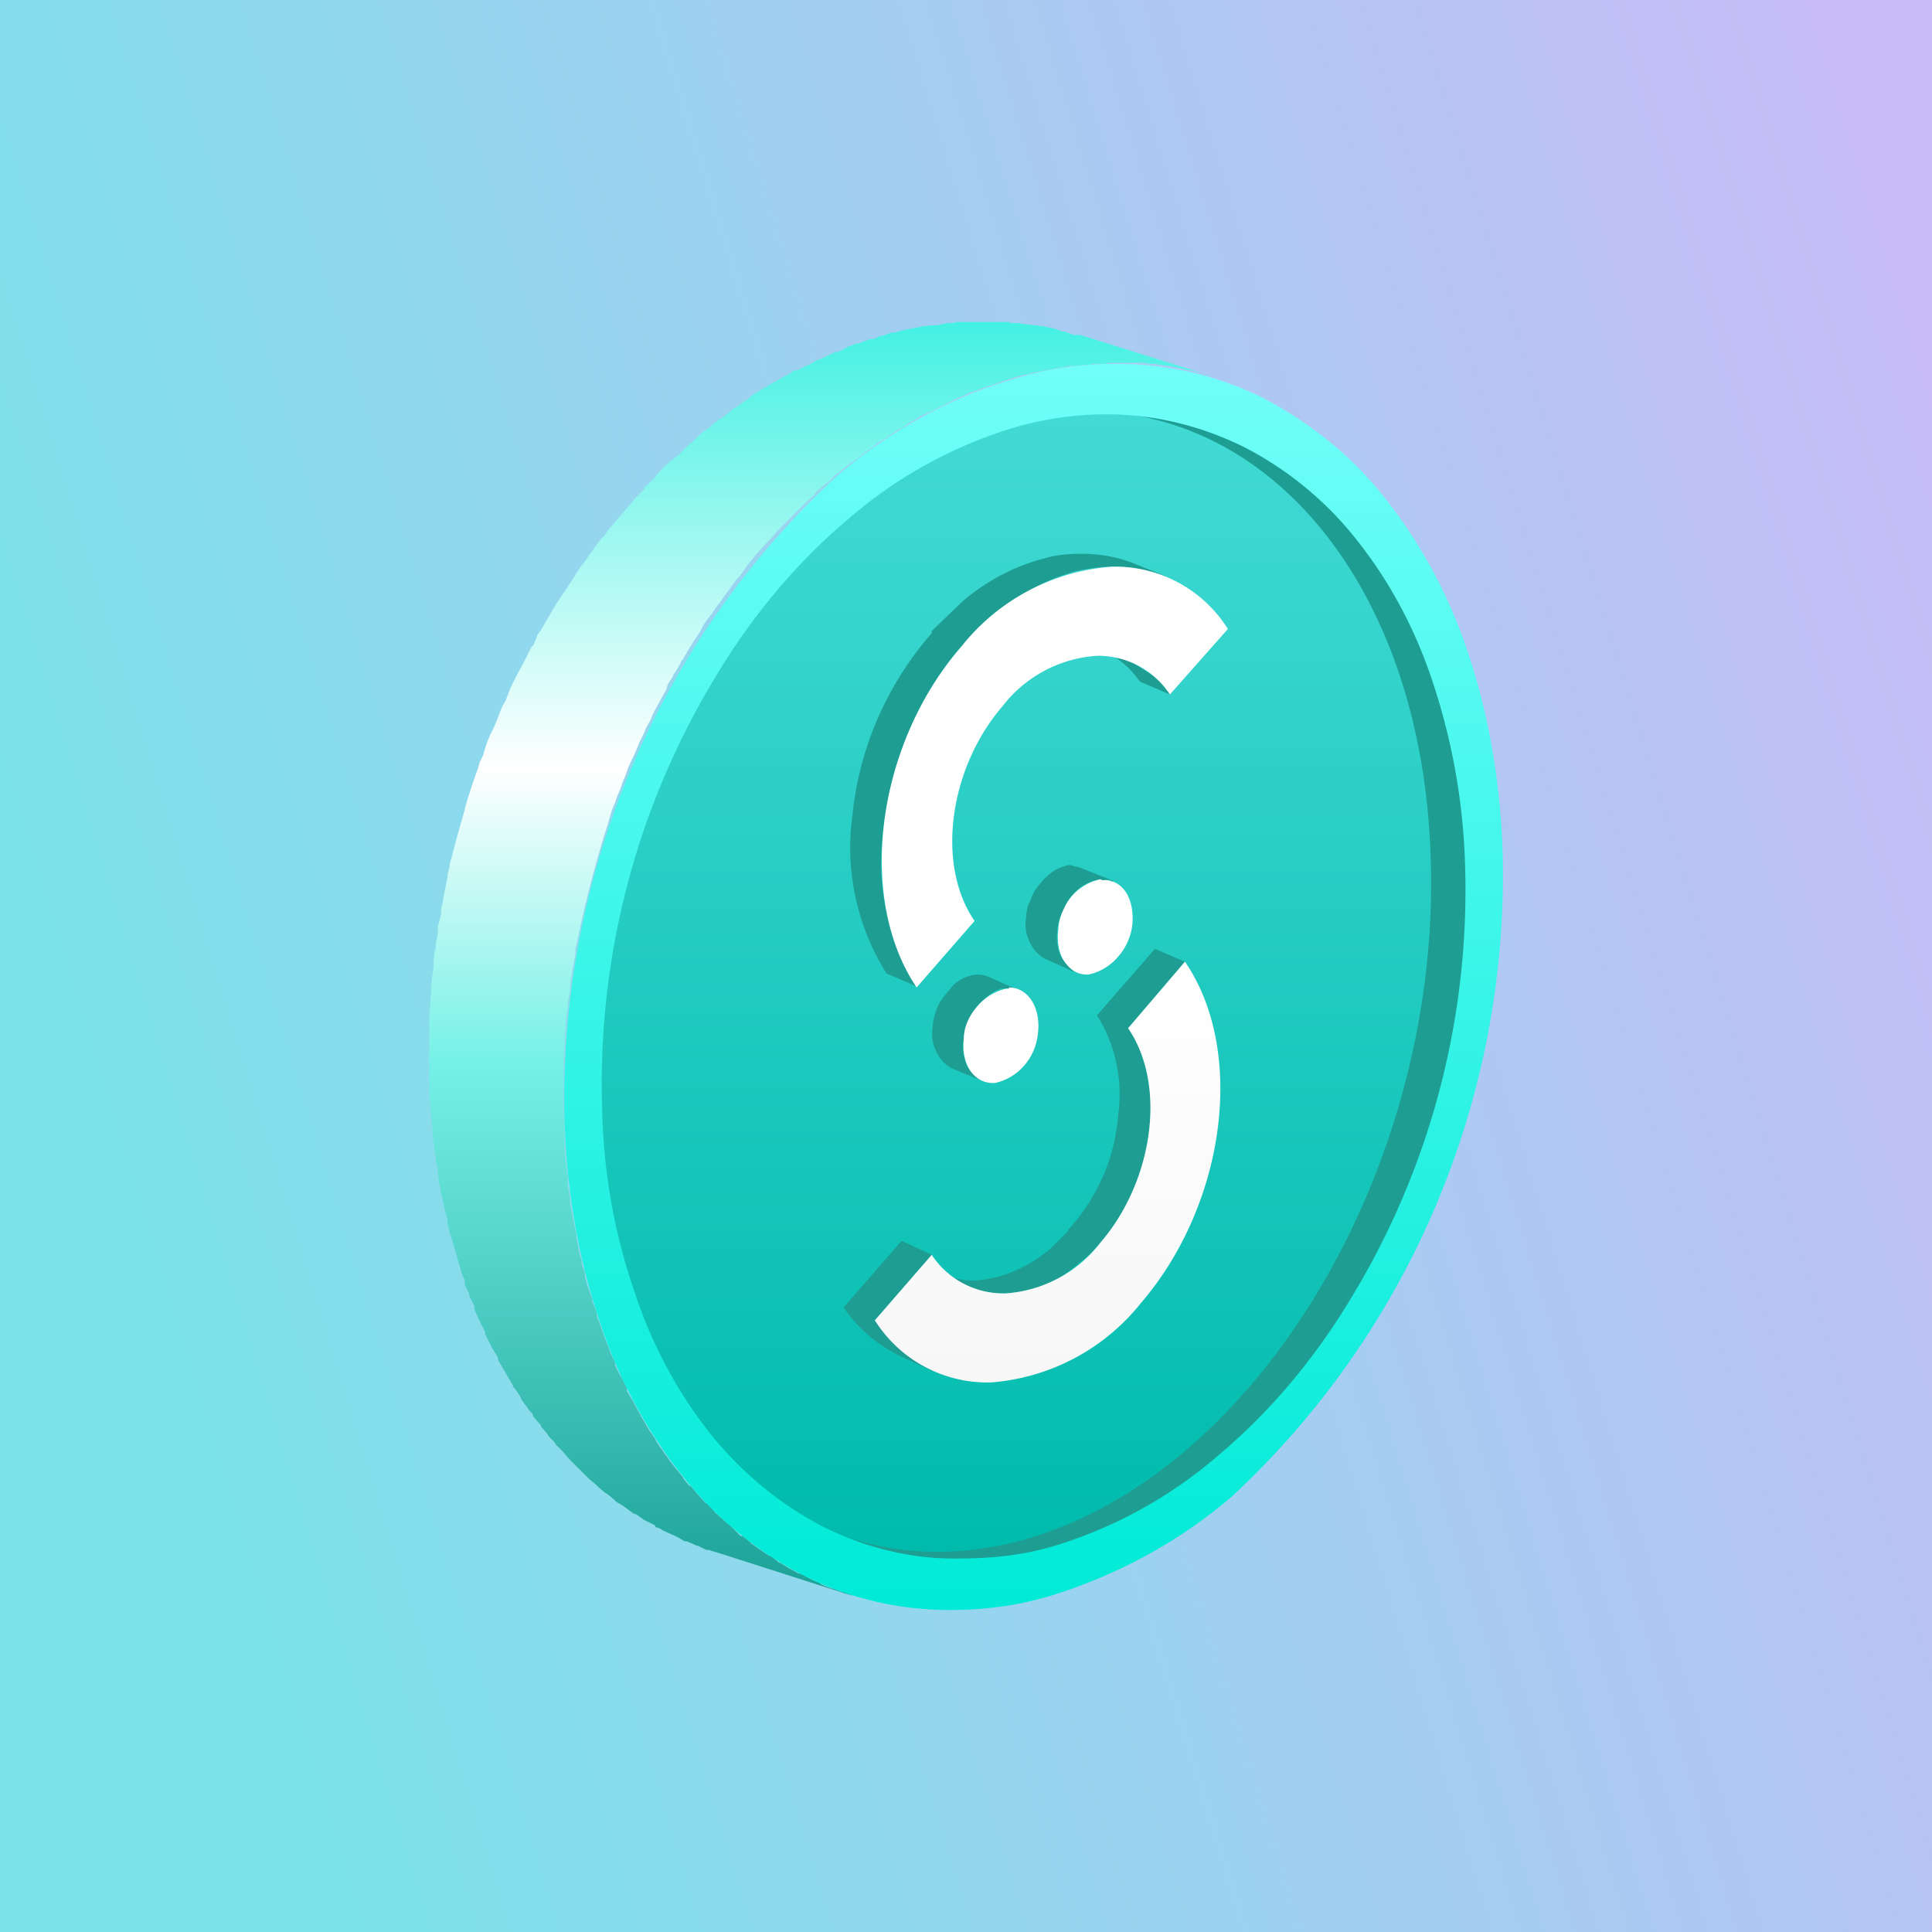 <!-- by TradingView --><svg width="18" height="18" viewBox="0 0 18 18" xmlns="http://www.w3.org/2000/svg"><rect x="0" y="0" width="18" height="18" fill="#333333" stroke="none"/><path fill="url(#aysvp2dac)" d="M0 0h18v18H0z"/><path d="M13.73 8.25V8.1l-.01-.1v-.13l-.01-.08v-.04l-.01-.07v-.04l-.01-.07v-.04l-.02-.08v-.02l-.02-.1V7.3l-.01-.08v-.01a.92.92 0 0 0-.02-.1v-.03l-.02-.07V7h-.01l-.02-.1c0-.04-.02-.07-.03-.1v-.03l-.02-.07-.01-.04-.02-.06v-.03a4.01 4.01 0 0 0-.04-.1v-.01l-.03-.09v-.01l-.01-.02-.03-.07v-.03a4.9 4.9 0 0 0-.08-.2l-.02-.02a15.03 15.03 0 0 0-.1-.2v-.03a4.03 4.03 0 0 0-.11-.21l-.01-.02a4.2 4.2 0 0 0-.06-.1h-.01v-.02l-.03-.04-.02-.03-.02-.03-.02-.04-.03-.03-.02-.03-.02-.03-.01-.02h-.01a4.34 4.34 0 0 0-.05-.07V5.1a3.34 3.34 0 0 0-.06-.07l-.02-.02a4.05 4.05 0 0 0-.04-.05l-.02-.02a3.58 3.58 0 0 0-.04-.05l-.01-.02a4.91 4.91 0 0 0-.07-.07l-.02-.01a3.27 3.27 0 0 0-.05-.06l-.02-.01a3.18 3.18 0 0 0-.06-.07l-.02-.01a3.71 3.71 0 0 0-.06-.05l-.01-.02a3.29 3.29 0 0 0-.07-.06h-.01a4.21 4.21 0 0 0-.07-.05l-.02-.02a2.65 2.65 0 0 0-.07-.05l-.08-.05-.02-.02a3.5 3.5 0 0 0-.06-.04h-.01a2.89 2.89 0 0 0-.08-.05l-.02-.01a3.67 3.67 0 0 0-.07-.04h-.01a3.17 3.17 0 0 0-.08-.04l-.02-.01a3.45 3.45 0 0 0-.07-.03l-.02-.01a23.2 23.2 0 0 0-.08-.04h-.01a3.2 3.2 0 0 0-.08-.03h-.02a3.03 3.03 0 0 0-.08-.03l-1.27-.4.09.03.02.01.07.03h.01l.09.04h.02l.06.04h.02l.08.04.02.01.06.04h.02l.08.05.01.01.07.04.02.02.07.05.08.05.02.02.06.04.01.01.07.06.02.02.06.05.01.01.07.07.01.01.06.06.01.01.07.07.01.02.05.05.02.02.04.05.01.02.06.07v.01l.05.06.02.03.03.03.02.03.02.04.02.03.02.03.02.03.03.04.01.02.06.1v.02l.07.1v.01l.05.1.01.03.05.1.05.1v.02l.05.1.04.1v.03a7.5 7.5 0 0 1 .07.19 2.38 2.38 0 0 1 .1.3v.03l.02.1a5 5 0 0 1 .04.2l.01.04.01.07.01.03.01.08v.03l.02.1v.02a10.64 10.64 0 0 1 .05.43V7.8l.01.05v.4l-.01.06a6.03 6.03 0 0 1 0 .14l-.01.07-.01.05v.1l-.01.05-.02.09v.06l-.02.1v.05l-.02.12v.03l-.01.02-.02.1v.03l-.03.1v.02l-.03.12-.01.05-.02.07-.01.06-.02.07a8 8 0 0 1-.03.12l-.02.06-.02.07-.02.05-.02.07a9.67 9.67 0 0 1-.08.25l-.02.05-.03.07-.02.05a3.58 3.58 0 0 1-.1.24l-.02.06-.03.06-.03.06-.02.05-.03.07-.02.05-.04.06-.02.05-.04.07-.02.04a6.74 6.74 0 0 1-.14.25l-.04.07-.03.05-.04.06-.03.05-.04.06-.03.05-.04.05c0 .02-.02.04-.03.05l-.04.05-.04.06-.03.04-.02.02a6.7 6.7 0 0 1-.05.07l-.02.03-.05.06-.02.03-.07.08v.01l-.1.1-.03.04-.07.08-.03.03-.06.07-.03.03a5.08 5.08 0 0 1-.18.17l-.04.03-.05.05-.05.04-.04.04-.05.04-.04.03-.05.04-.04.04c-.02 0-.04.02-.05.03l-.04.03-.06.05-.03.02a4.13 4.13 0 0 1-.18.12l-.04.01a6.8 6.8 0 0 1-.06.04l-.03.02-.06.03-.04.03-.05.02-.04.02-.06.03-.04.02-.06.03-.03.02-.07.02-.03.02-.1.03-.1.04-.03.01-.06.02-.04.01a3.66 3.66 0 0 1-.18.05l-.03.01-.06.02h-.05l-.06.02h-.04l-.06.01-.05.01h-.06l-.05.01h-.05l-.06.01h-.52l-.02-.01-.08-.01h-.01a3 3 0 0 1-.1-.02h-.01l-.08-.02h-.03l-.07-.02-.03-.01-.08-.03 1.27.4h.04l.03.01.04.01.06.02h.03l.08.02h.02l.09.02h.02l.08.02H8.76v.01h.52l.05-.01h.06l.05-.02H9.5l.04-.01.07-.01.04-.01.04-.01h.03l.03-.02.1-.02.03-.01.04-.02h.04l.07-.03.03-.01.1-.03.09-.04.03-.02.07-.02.04-.02.04-.02h.02l.03-.03.06-.03.04-.01.02-.02.03-.01.04-.03.06-.03.03-.02h.01l.06-.04.03-.01.09-.06.09-.06.03-.02.05-.04.05-.04.05-.03.04-.04c.02 0 .03-.02.04-.03l.06-.04.04-.04.05-.04.03-.03.06-.06c.02 0 .03-.02.04-.03l.06-.06.03-.02.1-.1.02-.02.06-.07.02-.01.01-.02.08-.08.02-.03.1-.1v-.01l.07-.09.02-.02.05-.07.02-.03.06-.07.01-.01v-.01l.04-.04.03-.06.04-.04.04-.06c0-.02.02-.03.03-.05l.04-.05c0-.02.02-.04.03-.05l.03-.06.04-.06.03-.05.04-.07.02-.03.06-.11.01-.02.06-.09c0-.01 0-.03.02-.04l.03-.07.03-.05.03-.06.02-.05a4.89 4.89 0 0 0 .06-.12l.03-.06a.96.96 0 0 0 .05-.12l.02-.05a7.17 7.17 0 0 0 .05-.12c0-.03.02-.05.03-.07l.02-.05.02-.07.02-.05.03-.07a5.55 5.55 0 0 1 .08-.25l.01-.05.01-.03.01-.04a5.3 5.3 0 0 0 .05-.18l.02-.07a3.9 3.9 0 0 0 .03-.13l.02-.05v-.02l.02-.1v-.01l.03-.1v-.04l.02-.1v-.02l.01-.03.02-.12v-.05l.02-.1V9.2l.02-.09v-.05l.01-.1v-.04l.01-.08v-.06l.01-.08V8.6l.01-.08v-.26" fill="#1E9D93"/><path d="m7.84 14.83-.08-.03h-.01a1.68 1.68 0 0 1-.1-.04l-.01-.01a2.62 2.62 0 0 1-.07-.03l-.02-.01a2.9 2.9 0 0 1-.09-.05h-.02a3.31 3.31 0 0 1-.07-.04l-.02-.01a2.56 2.56 0 0 1-.08-.05h-.01a3.25 3.25 0 0 1-.07-.06l-.03-.01a3.36 3.36 0 0 1-.16-.11l-.02-.02a5.65 5.65 0 0 1-.06-.05H6.9a3.06 3.06 0 0 1-.07-.07l-.02-.02a3.65 3.65 0 0 1-.06-.05l-.02-.02a3.2 3.2 0 0 1-.07-.06l-.01-.02a3.6 3.6 0 0 1-.06-.06L6.57 14a3.18 3.18 0 0 1-.13-.15l-.02-.01a3.8 3.8 0 0 1-.05-.06l-.01-.02a4.07 4.07 0 0 1-.12-.15l-.02-.03-.03-.04-.02-.03-.03-.04-.02-.03-.02-.04-.02-.03-.03-.04-.01-.02a4.31 4.31 0 0 1-.13-.23l-.01-.02a5.22 5.22 0 0 1-.06-.1v-.03a3.88 3.88 0 0 1-.05-.1l-.01-.01a4.6 4.6 0 0 1-.05-.1v-.03a4.32 4.32 0 0 1-.05-.1v-.01a4.59 4.59 0 0 1-.04-.1l-.01-.03a2.32 2.32 0 0 1-.03-.08l-.01-.03-.03-.08v-.03l-.04-.1v-.02L5.48 12l-.01-.03-.02-.08v-.03l-.03-.08v-.03l-.03-.1v-.02l-.02-.1v-.03a5.73 5.73 0 0 1-.06-.3v-.04l-.02-.1v-.13l-.01-.03a8.33 8.33 0 0 1-.02-.2v-.16a7.9 7.9 0 0 1-.01-.21v-.36a7.42 7.42 0 0 1 .02-.42v-.02l.02-.14v-.05l.02-.1v-.06a4.87 4.87 0 0 1 .05-.28v-.06l.01-.03a11.03 11.03 0 0 1 .27-1.06l.02-.06.02-.07.02-.07.03-.07.02-.06.03-.07.02-.06.03-.07.02-.06.03-.07.03-.06.03-.07.02-.05.04-.08.02-.05.04-.07.02-.05a6.95 6.95 0 0 1 .13-.24l.01-.04.05-.08c0-.02.02-.03.03-.05l.04-.07c0-.02.02-.03.03-.05l.04-.07.03-.05.04-.06.04-.06.03-.06.04-.06.04-.05.04-.06.04-.05.04-.06.04-.05.02-.03.05-.07.03-.03.05-.07.02-.03.08-.1.1-.11.04-.04.07-.08.04-.04.07-.07.03-.03.1-.1.03-.03.07-.06c0-.02.02-.03.03-.04l.06-.05.05-.04.05-.05.05-.04.05-.04.05-.04.05-.03.05-.04.05-.04.06-.04.03-.03.07-.04.03-.02.1-.07h.02l.08-.06.04-.02.06-.04.04-.02.07-.03.04-.02.06-.03.04-.02.06-.03.04-.02.07-.03.04-.02.07-.02.04-.02.09-.03h.01l.1-.04.04-.01.09-.03.07-.02h.03l.06-.02h.01l.1-.02h.01l.1-.02h.01l.1-.02H10l.1-.01h.05l.03-.01h.12l.03-.01h.34l.02.01h.07l.05.01h.01l.07.01h.01l.09.02.08.02h.02l.08.02h.01l.09.03.04.01-1.25-.39H10l-.08-.03H9.9l-.08-.03h-.01l-.09-.02-.09-.01-.07-.01h-.02l-.05-.01h-.07L9.4 3h-.15L9.21 3H8.91l-.03.01h-.05l-.1.02H8.7l-.1.01H8.6l-.1.02H8.5l-.1.02-.07.02H8.3l-.08.03H8.2a.69.69 0 0 1-.06.03H8.1L8 3.2h-.02l-.1.04-.03.02-.05.02h-.02l-.04.02-.06.03-.05.02-.03.01-.03.02-.04.02a3.5 3.5 0 0 0-.06.03l-.04.02H7.4l-.04.03-.04.02-.07.04-.03.02h-.01l-.08.05-.02.01-.1.06-.03.03-.06.04-.04.03-.05.03-.01.01-.05.04-.05.04c-.02 0-.03.02-.05.03l-.04.03v.01a6.5 6.5 0 0 0-.06.04l-.05.04-.05.05-.03.03h-.01l-.06.06-.04.04-.07.06-.03.02-.1.1-.03.04-.07.07-.02.01-.01.03-.08.08-.03.04-.1.11-.08.1-.03.03-.05.07-.03.03-.05.07-.02.02v.01a1.4 1.4 0 0 0-.04.05l-.04.06-.04.05-.04.06-.03.05-.04.06-.04.06-.04.06-.04.06-.03.05-.04.07-.03.05-.04.07-.03.04-.04.1-.02.02-.06.12-.02.04-.05.09-.02.04-.04.08-.02.05-.03.08-.03.05a5.7 5.7 0 0 0-.05.13l-.03.07-.03.06-.03.07-.02.06-.02.07-.03.06-.02.07a3.73 3.73 0 0 0-.05.14l-.02.06a7.96 7.96 0 0 0-.04.13l-.01.04-.01.04a10.25 10.25 0 0 0-.11.4l-.02.07v.02l-.02.08v.02a8.35 8.35 0 0 0-.05.26l-.01.03v.06l-.03.11v.06l-.02.11v.04l-.01.02-.01.1v.05l-.02.14v.02l-.01.15v.02L4 9.46v.15L4 9.75v.45l.01.08v.04a6.48 6.48 0 0 0 .02.2v.04l.01.09v.02l.02.11v.03a9 9 0 0 0 .02.08v.04l.01.08v.02l.01.02.01.07.01.04.02.09v.01l.03.1v.04l.02.08v.01l.01.02a5 5 0 0 0 .06.2v.01l.03.1.01.04.03.07v.04l.04.08v.02l.05.1v.03l.04.09.01.02.05.1v.02l.05.1.01.02.06.1v.02l.14.24v.01l.01.01.03.04.02.03.02.04.02.03.03.04.02.03.03.03.01.03.07.08v.01l.06.07.01.02.05.05.02.03.06.06.07.08.02.02.06.06.01.01.07.07.02.02.06.05.02.02.07.06.02.01.06.05.02.02.08.05.08.06.03.01.07.05.1.05.01.02c.03 0 .05.02.07.03l.02.01.09.04.02.01.07.04h.02l.09.04h.01l.08.04h.02l.1.03 1.25.4a2.92 2.92 0 0 1-.09-.04h-.02" fill="url(#bysvp2dac)"/><path d="M9.28 3.95C7.1 4.58 5.42 7.4 5.5 10.28c.09 2.86 1.9 4.67 4.06 4.06 2.17-.63 3.86-3.47 3.77-6.33-.08-2.86-1.9-4.68-4.05-4.06Z" fill="url(#cysvp2dac)"/><path d="M8.85 15c-.48 0-.95-.11-1.38-.33a3.45 3.45 0 0 1-1.12-.93c-.34-.43-.6-.92-.77-1.45-.2-.6-.3-1.22-.32-1.85a7.9 7.9 0 0 1 2.52-5.99c.5-.43 1.07-.75 1.7-.93.3-.09.61-.13.92-.13.48 0 .96.11 1.39.33.43.23.82.54 1.12.93.34.43.6.92.77 1.44.2.6.3 1.23.32 1.86a7.9 7.9 0 0 1-2.52 5.99c-.5.43-1.08.74-1.7.93-.3.09-.61.13-.93.13Zm1.47-11.14c-.3 0-.58.04-.86.12-.57.17-1.1.46-1.55.85-.5.42-.91.92-1.24 1.47a7.3 7.3 0 0 0-1.06 4.02c.01.58.11 1.16.3 1.71.16.49.4.94.71 1.33.29.36.64.65 1.04.86.4.2.84.31 1.28.3.3 0 .58-.03.86-.11.57-.17 1.1-.46 1.55-.85.5-.42.91-.92 1.24-1.47a7.31 7.31 0 0 0 1.06-4.02 5.93 5.93 0 0 0-.3-1.71c-.16-.49-.4-.94-.71-1.33a3.2 3.2 0 0 0-1.04-.86c-.4-.2-.84-.31-1.29-.31Z" fill="url(#dysvp2dac)"/><path d="m10.51 9.58-.29-.12.54-.62.28.12-.53.62Z" fill="#1E9D93"/><path d="M9.23 12.04a.78.78 0 0 1-.2-.05l-.28-.13a.78.78 0 0 0 .33.07c.07 0 .14-.02.2-.03.19-.05.35-.14.5-.26l.17-.17v-.01a1.82 1.82 0 0 0 .4-.7 2.02 2.02 0 0 0 .07-.39c.04-.32-.03-.64-.2-.91l.3.12c.16.27.23.6.19.92a1.93 1.93 0 0 1-.46 1.08l-.01.01c-.05.06-.11.12-.18.17-.14.13-.3.22-.49.26a.92.92 0 0 1-.2.03H9.23ZM8.26 9.07a2.2 2.2 0 0 1-.32-1.46 3.05 3.05 0 0 1 .74-1.71v-.02l.28-.27c.23-.2.5-.34.78-.41.1-.03.21-.04.32-.04l.3.12h-.01c-.1 0-.22.02-.32.04-.29.08-.55.22-.78.42-.1.08-.19.17-.27.27l-.02.01a2.85 2.85 0 0 0-.52.87 3.11 3.11 0 0 0-.21.85c-.07.5.04 1.02.31 1.45l-.28-.12Zm2.5-3.73a1.23 1.23 0 0 0-.4-.06l-.3-.12a1.3 1.3 0 0 1 .53.1l.3.12a1.2 1.2 0 0 0-.13-.04Z" fill="#1E9D93"/><path d="M10.27 8.2c.19-.01.3.17.28.41-.01.11-.06.22-.13.3a.5.5 0 0 1-.28.17h-.01c-.18 0-.3-.18-.27-.42a.5.5 0 0 1 .4-.47h.01Z" fill="#fff"/><path d="m8.7 12.78-.28-.13c-.22-.1-.42-.26-.56-.47l.3.12c.13.21.32.38.55.48Z" fill="#1E9D93"/><path d="M11.04 8.96c.57.83.38 2.26-.41 3.18a1.98 1.98 0 0 1-1.4.74 1.24 1.24 0 0 1-1.08-.58l.53-.61a.8.8 0 0 0 .69.36 1.22 1.22 0 0 0 .88-.47c.5-.58.62-1.48.26-2l.53-.62Z" fill="url(#eysvp2dac)"/><path d="m8.15 12.3-.29-.12.54-.62.28.13-.53.61M8.86 9.95a.35.35 0 0 1-.14-.16.36.36 0 0 1-.03-.22v-.02a.58.58 0 0 1 .06-.2.71.71 0 0 1 .09-.12.5.5 0 0 1 .05-.06.38.38 0 0 1 .2-.09h.02l.29.13h-.07a.38.38 0 0 0-.15.09.5.5 0 0 0-.12.14.48.48 0 0 0-.04.09.53.53 0 0 0-.04.14v.02c-.02.08 0 .15.02.22.03.07.09.13.15.16l-.29-.12Zm.62-.73a.23.23 0 0 0-.08-.01l-.29-.13a.27.27 0 0 1 .1.02l.29.13-.02-.01ZM10.9 6.47l-.28-.12a.87.87 0 0 0-.22-.22c.05 0 .1.02.15.04l.2.13.01.01.02.02h.01v.01h.01v.01h.01v.01l.01.01h.01v.01l.02.02v.01h.01v.01l.02.02.01.01v.01h.01v.01Z" fill="#1E9D93"/><path d="M9.4 9.2c.18 0 .3.19.27.43-.01.1-.05.21-.13.3a.5.5 0 0 1-.27.16h-.02c-.18 0-.3-.18-.27-.42 0-.1.05-.21.13-.3a.5.5 0 0 1 .27-.16h.02ZM10.35 5.28a1.24 1.24 0 0 1 1.09.58l-.54.61a.8.8 0 0 0-.68-.36 1.21 1.21 0 0 0-.88.47c-.5.58-.62 1.48-.26 2l-.54.62c-.56-.83-.38-2.26.42-3.18a1.97 1.97 0 0 1 1.4-.74Z" fill="#fff"/><path d="M9.73 8.93a.35.35 0 0 1-.14-.16.36.36 0 0 1-.03-.22v-.02a.64.64 0 0 1 .02-.1l.02-.04a.49.49 0 0 1 .04-.09 1.07 1.07 0 0 1 .07-.09.5.5 0 0 1 .05-.05.39.39 0 0 1 .2-.1h.02l.29.13h-.01a.3.3 0 0 0-.05.01.39.39 0 0 0-.16.08.53.53 0 0 0-.14.19.66.66 0 0 0-.06.19v.02c-.01.07 0 .15.03.22.03.06.08.12.14.16l-.29-.13Zm.62-.73a.24.24 0 0 0-.08 0l-.29-.13a.27.27 0 0 1 .1.02l.3.12h-.03Z" fill="#1E9D93"/><defs><linearGradient id="aysvp2dac" x1="18" y1="3.46" x2="0" y2="9" gradientUnits="userSpaceOnUse"><stop stop-color="#C7BCF8"/><stop offset="1" stop-color="#7AE3E9"/></linearGradient><linearGradient id="bysvp2dac" x1="7.65" y1="3" x2="7.65" y2="14.86" gradientUnits="userSpaceOnUse"><stop stop-color="#43F1E3"/><stop offset=".35" stop-color="#fff"/><stop offset=".58" stop-color="#76F1E7"/><stop offset="1" stop-color="#1BA196"/></linearGradient><linearGradient id="cysvp2dac" x1="9.42" y1="14.46" x2="9.42" y2="3.83" gradientUnits="userSpaceOnUse"><stop stop-color="#00BBAC"/><stop offset="1" stop-color="#42DAD4"/></linearGradient><linearGradient id="dysvp2dac" x1="9.63" y1="3.39" x2="9.63" y2="15" gradientUnits="userSpaceOnUse"><stop stop-color="#71FFF9"/><stop offset="1" stop-color="#00EAD7"/></linearGradient><linearGradient id="eysvp2dac" x1="9.76" y1="12.88" x2="9.76" y2="8.96" gradientUnits="userSpaceOnUse"><stop stop-color="#F7F7F7"/><stop offset="1" stop-color="#fff"/></linearGradient></defs></svg>